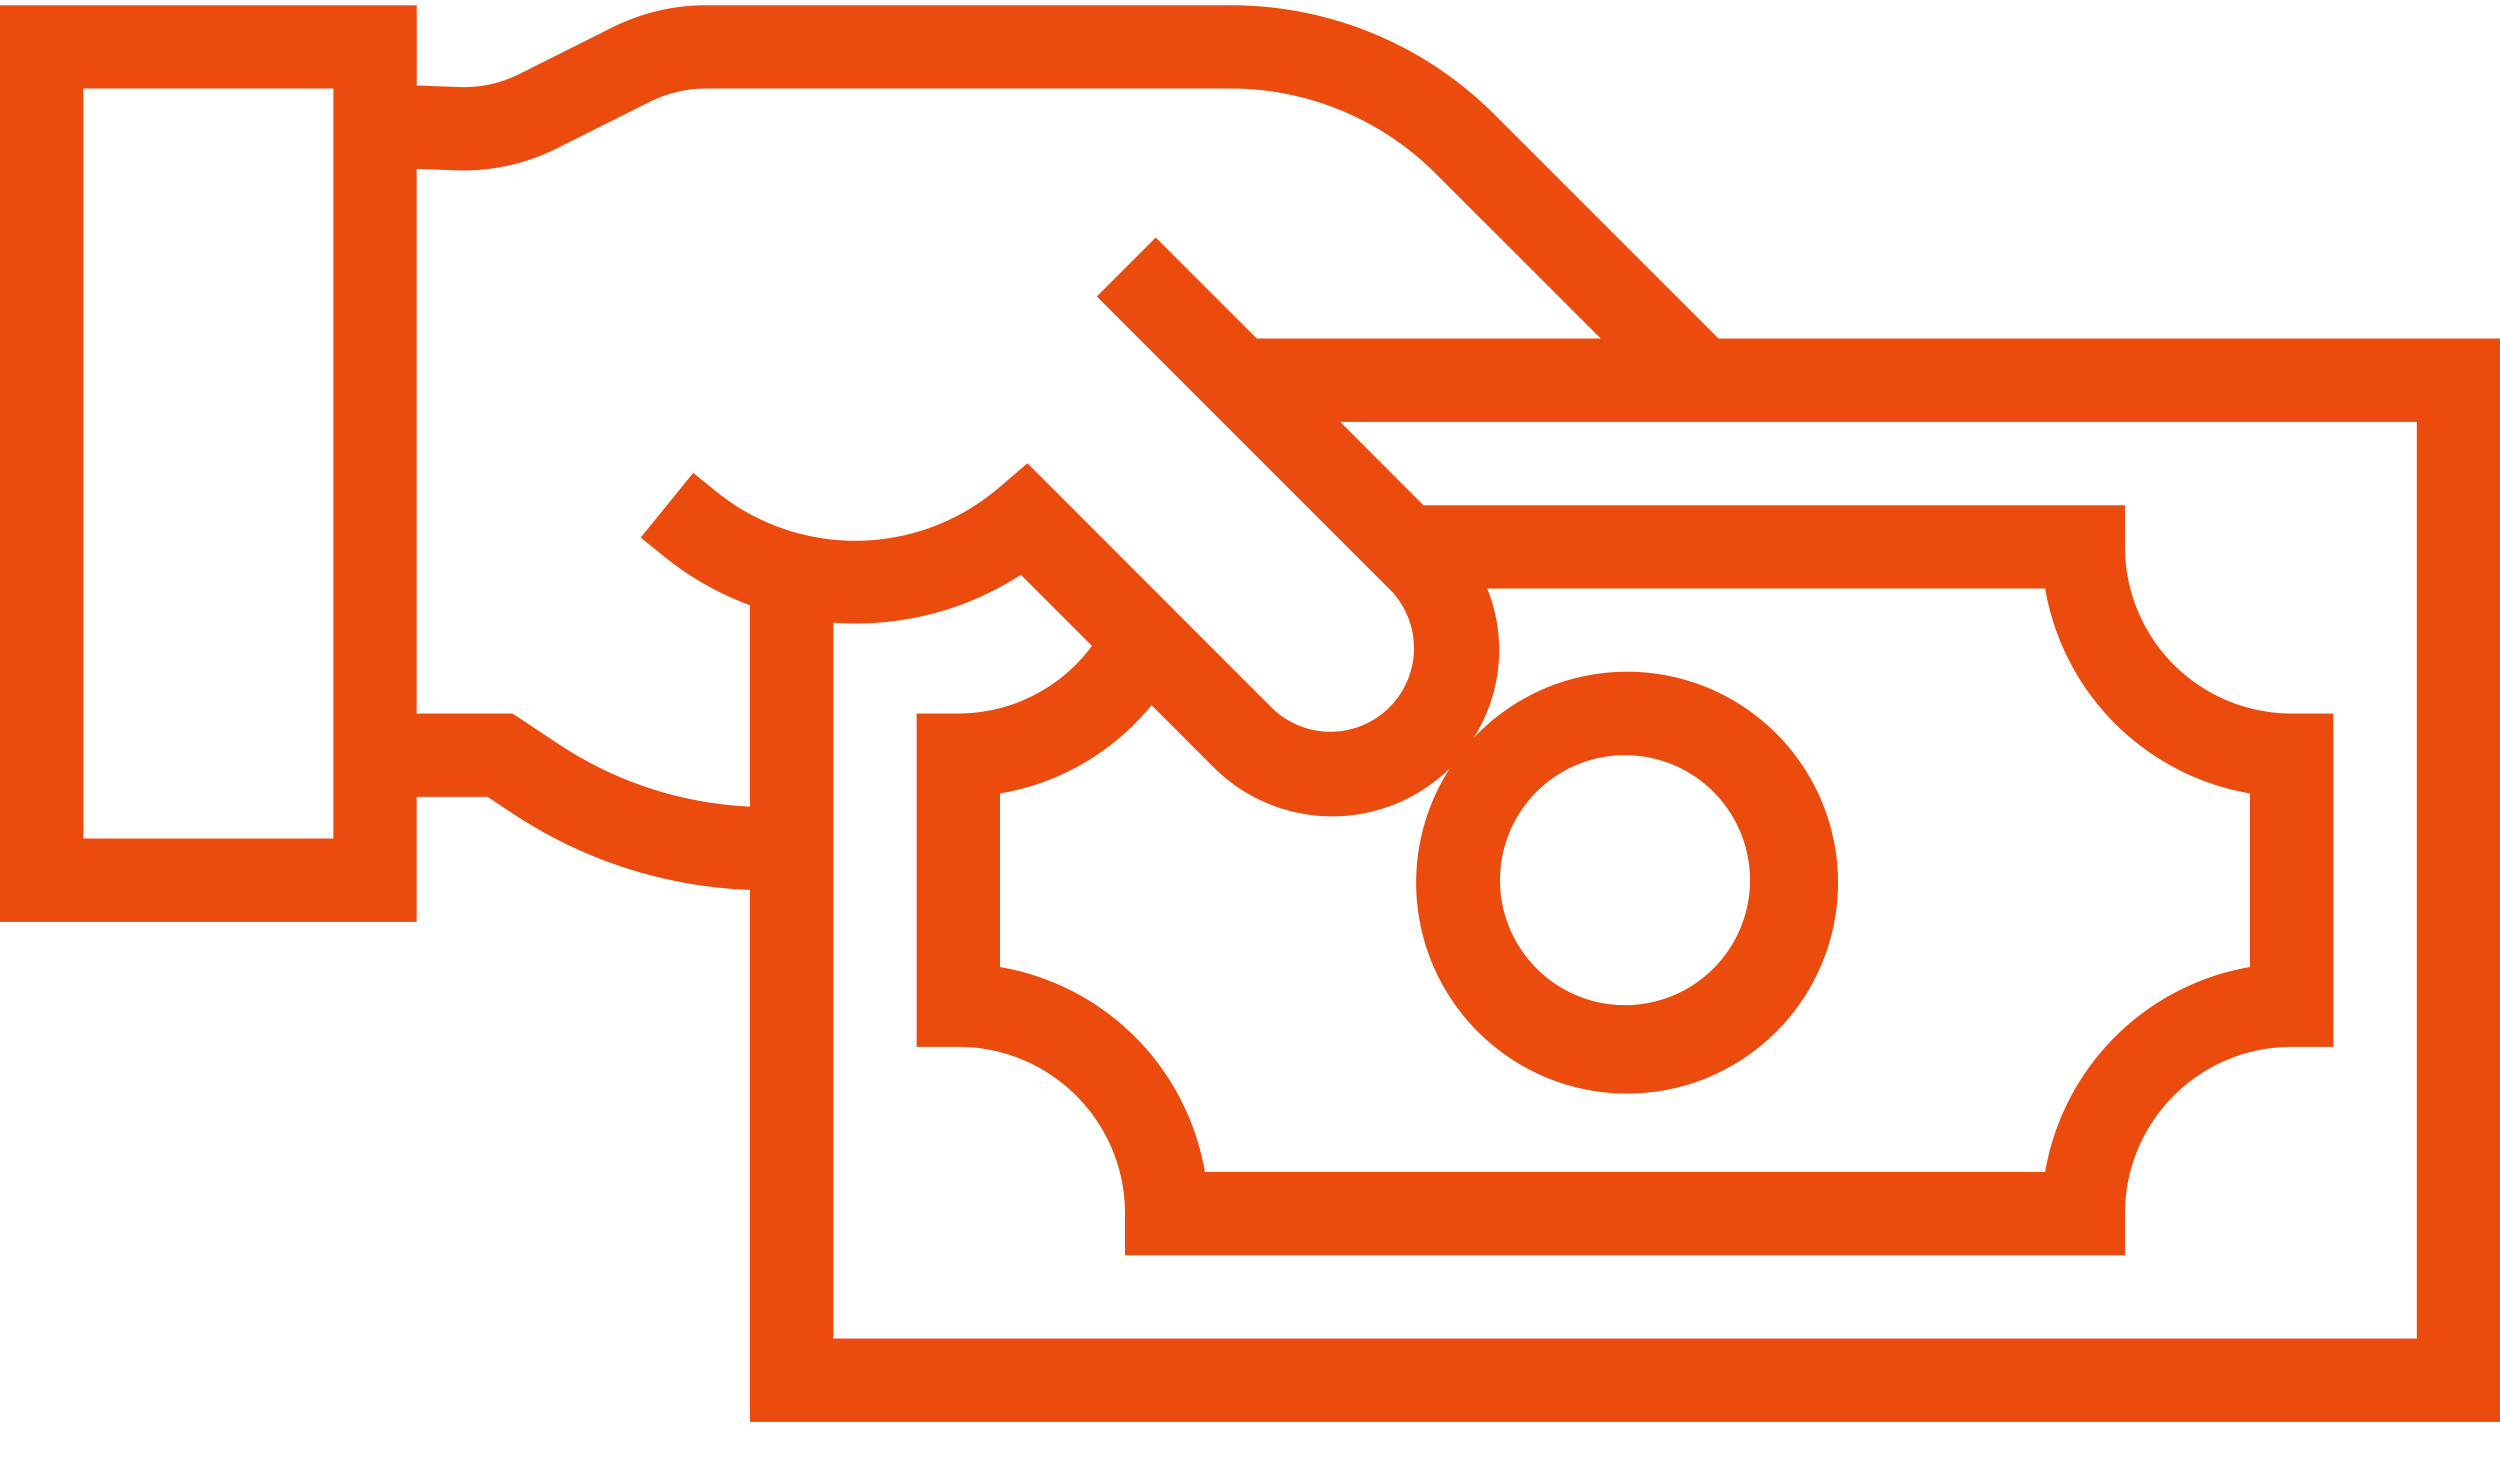 <svg xmlns="http://www.w3.org/2000/svg" width="32" height="19" viewBox="0 0 32 19">
    <path fill="#EB4B0C" fill-rule="nonzero" d="M21.997 4.333l-2.861-2.86A4.767 4.767 0 0 0 15.742.067H9.037c-.414 0-.822.097-1.193.281L6.65.946a1.58 1.58 0 0 1-.774.168l-.542-.02V.068H0V11.8h5.333v-1.6h.907l.323.213a5.88 5.88 0 0 0 3.037.978V18.2H32V4.333H21.997zm-17.73 6.4h-3.2v-9.6h3.2v9.6zm2.886-1.207l-.593-.393H5.333V2.162l.503.018c.447.016.89-.08 1.29-.28l1.194-.598c.222-.11.468-.169.717-.169h6.705c.99-.003 1.941.391 2.64 1.094l2.107 2.106h-4.402L14.793 3.04l-.754.754 3.768 3.768a1.07 1.07 0 0 1-1.51 1.515L13.151 5.93l-.374.32a2.827 2.827 0 0 1-3.595.053l-.309-.25-.672.828.313.253c.326.262.693.468 1.086.613v2.577a4.81 4.81 0 0 1-2.447-.798zm7.587-.5l.805.806a2.149 2.149 0 0 0 3.013.002 2.7 2.7 0 1 0 .303-.387c.364-.572.43-1.285.175-1.914h7.142a3.209 3.209 0 0 0 2.622 2.623v2.222A3.209 3.209 0 0 0 26.178 15H15.422a3.209 3.209 0 0 0-2.622-2.622v-2.222a3.184 3.184 0 0 0 1.94-1.13zm4.46 2.24a1.6 1.6 0 1 1 3.2 0 1.6 1.6 0 0 1-3.2 0zm11.733 5.867H10.667V7.97a3.878 3.878 0 0 0 2.4-.613l.91.91c-.4.543-1.035.865-1.71.866h-.534V13.4h.534c1.178 0 2.133.955 2.133 2.133v.534h12.8v-.534c0-1.178.955-2.133 2.133-2.133h.534V9.133h-.534A2.133 2.133 0 0 1 27.2 7v-.533h-8.98L17.155 5.4h13.78v11.733z"/>
</svg>
